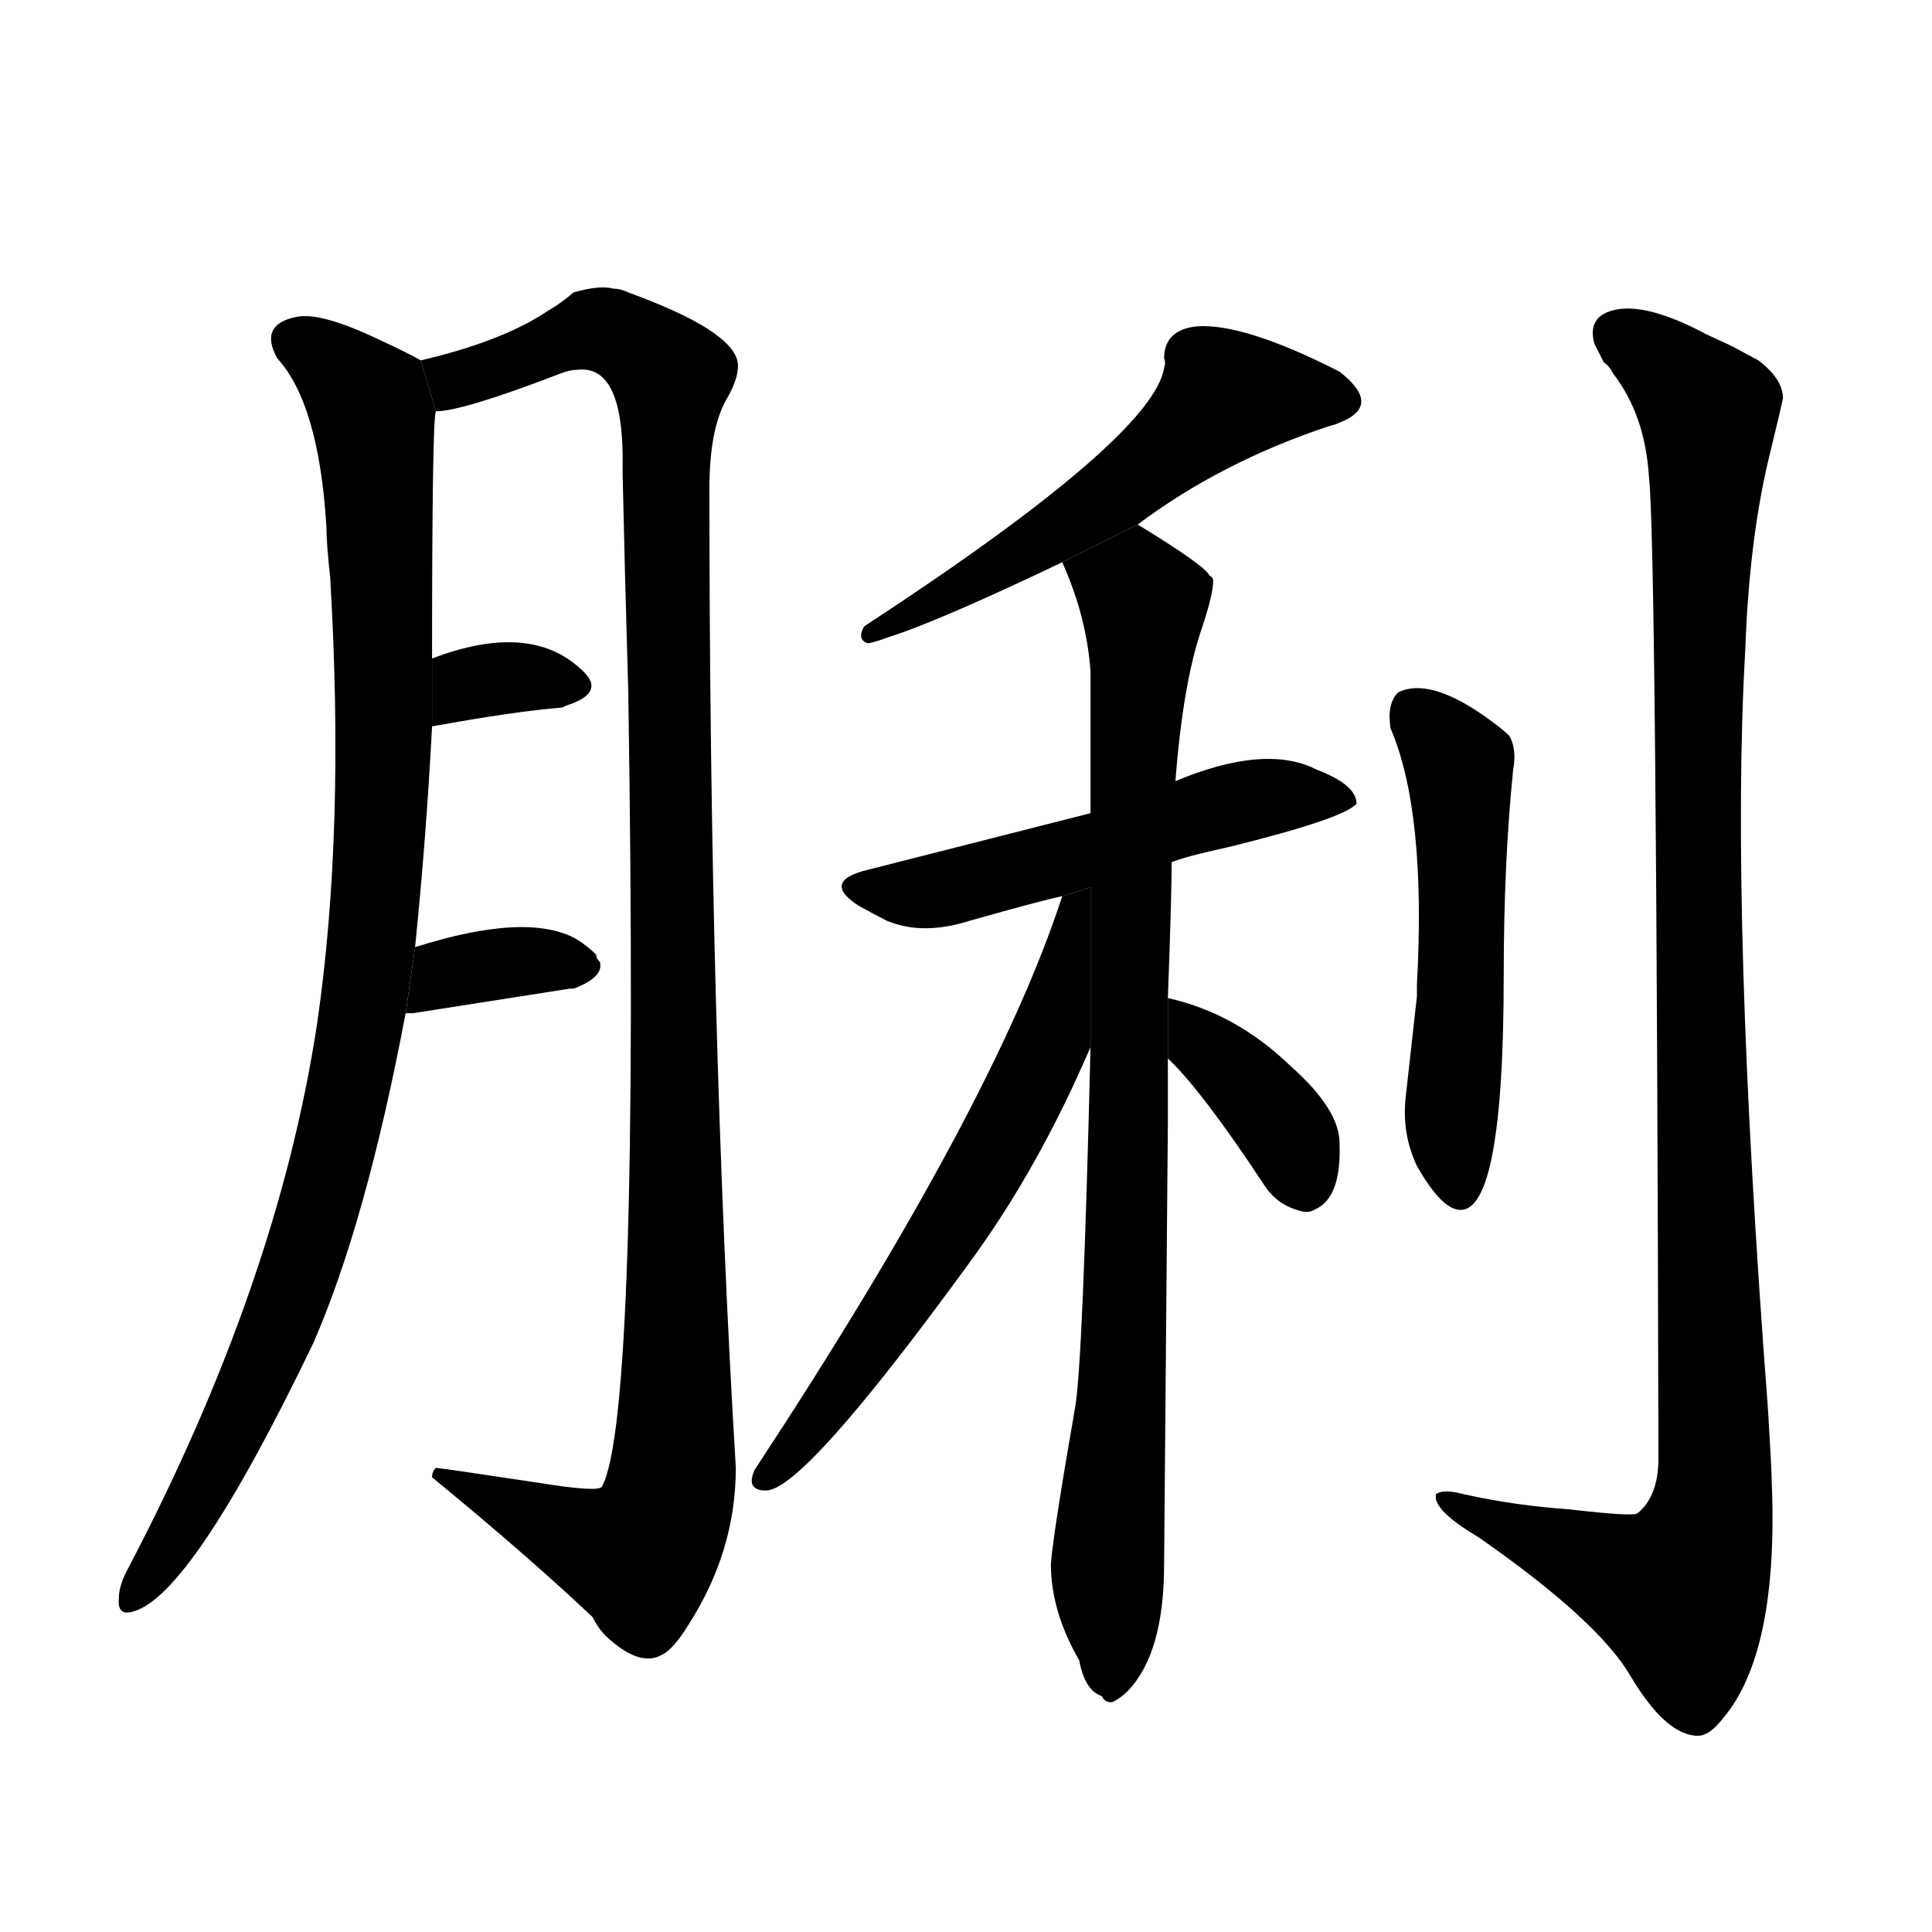 <!-- u8137_li4_tongue -->
<!-- 8137 -->
<!-- 8137 -->
<!-- 8137 -->
<svg viewBox="0 0 1024 1024">
  <g transform="scale(1, -1) translate(0, -900)">
    <path d="M 220 398 Q 226 457 229 515 L 229 551 Q 229 677 231 682 L 223 709 Q 216 713 203 719 Q 170 735 157 732 Q 137 728 147 710 Q 169 686 173 621 Q 173 612 175 594 Q 183 459 168 357 Q 147 219 67 67 Q 63 59 63 53 Q 62 43 71 46 Q 102 55 166 188 Q 194 252 215 363 L 220 398 Z"></path>
    <path d="M 231 682 Q 245 682 297 702 Q 302 704 306 704 Q 331 707 330 652 L 330 649 Q 331 602 333 533 Q 339 148 319 112 Q 317 109 286 114 Q 233 122 231 122 Q 229 120 229 117 Q 279 76 314 43 Q 317 37 321 33 Q 339 16 351 23 Q 357 26 365 39 Q 390 78 390 122 Q 376 355 376 641 Q 376 674 386 690 Q 392 701 391 708 Q 388 725 333 745 Q 329 747 325 747 Q 318 749 304 745 Q 297 739 290 735 Q 266 719 223 709 L 231 682 Z"></path>
    <path d="M 229 515 Q 273 523 298 525 L 300 526 Q 316 531 313 539 Q 311 543 306 547 Q 279 570 229 551 L 229 515 Z"></path>
    <path d="M 215 363 L 219 363 L 302 376 L 304 376 Q 320 382 318 390 Q 316 392 316 394 Q 312 398 306 402 Q 280 417 220 398 L 215 363 Z"></path>
    <path d="M 603 622 Q 647 655 704 674 Q 708 675 710 676 Q 733 685 710 703 Q 659 729 634 727 Q 617 725 617 710 Q 618 708 617 705 Q 611 668 458 568 Q 454 561 460 559 Q 465 560 470 562 Q 496 570 563 602 L 603 622 Z"></path>
    <path d="M 578 469 L 460 439 Q 435 433 455 420 Q 464 415 470 412 Q 489 404 514 412 Q 553 423 563 425 L 621 443 Q 628 446 651 451 Q 712 466 719 474 Q 719 484 698 492 Q 671 506 623 486 L 578 469 Z"></path>
    <path d="M 563 602 Q 576 573 578 544 Q 578 541 578 469 L 578 345 Q 574 180 570 155 Q 558 86 557 71 Q 557 46 572 20 Q 575 4 584 1 Q 586 -3 590 -2 Q 594 0 598 4 Q 617 24 617 71 L 619 306 Q 619 318 619 339 L 619 371 Q 621 425 621 443 L 623 486 Q 627 538 637 567 Q 643 585 643 592 Q 643 594 641 595 Q 639 600 603 622 L 563 602 Z"></path>
    <path d="M 563 425 Q 527 314 400 121 Q 395 110 406 110 Q 426 110 514 231 Q 550 280 578 345 L 578 429.655 L 563 425 Z"></path>
    <path d="M 619 339 Q 637 322 670 272 Q 677 261 690 258 Q 694 257 697 259 Q 711 265 710 294 Q 710 312 684 335 Q 655 363 619 371 L 619 339 Z"></path>
    <path d="M 737 514 Q 756 470 751 378 L 751 372 L 745 318 Q 743 299 751 282 Q 763 261 772 259 Q 797 253 797 383 Q 797 443 802 492 Q 804 503 800 510 Q 796 514 786 521 Q 757 541 741 533 Q 735 527 737 514 Z"></path>
    <path d="M 939 116 Q 939 122 937 154 Q 917 416 925 555 Q 927 612 937 655 Q 945 688 945 689 Q 945 699 932 709 L 917 717 L 904 723 Q 874 739 857 736 Q 841 733 845 718 L 850 708 Q 853 706 855 702 Q 872 680 874 647 Q 878 613 879 127 Q 879 107 868 98 Q 866 96 832 100 Q 803 102 776 108 Q 765 111 761 108 L 761 106 Q 762 98 784 85 Q 847 41 864 12 Q 883 -20 900 -20 Q 906 -20 913 -11 Q 943 24 939 116 Z"></path>
  </g>
</svg>

